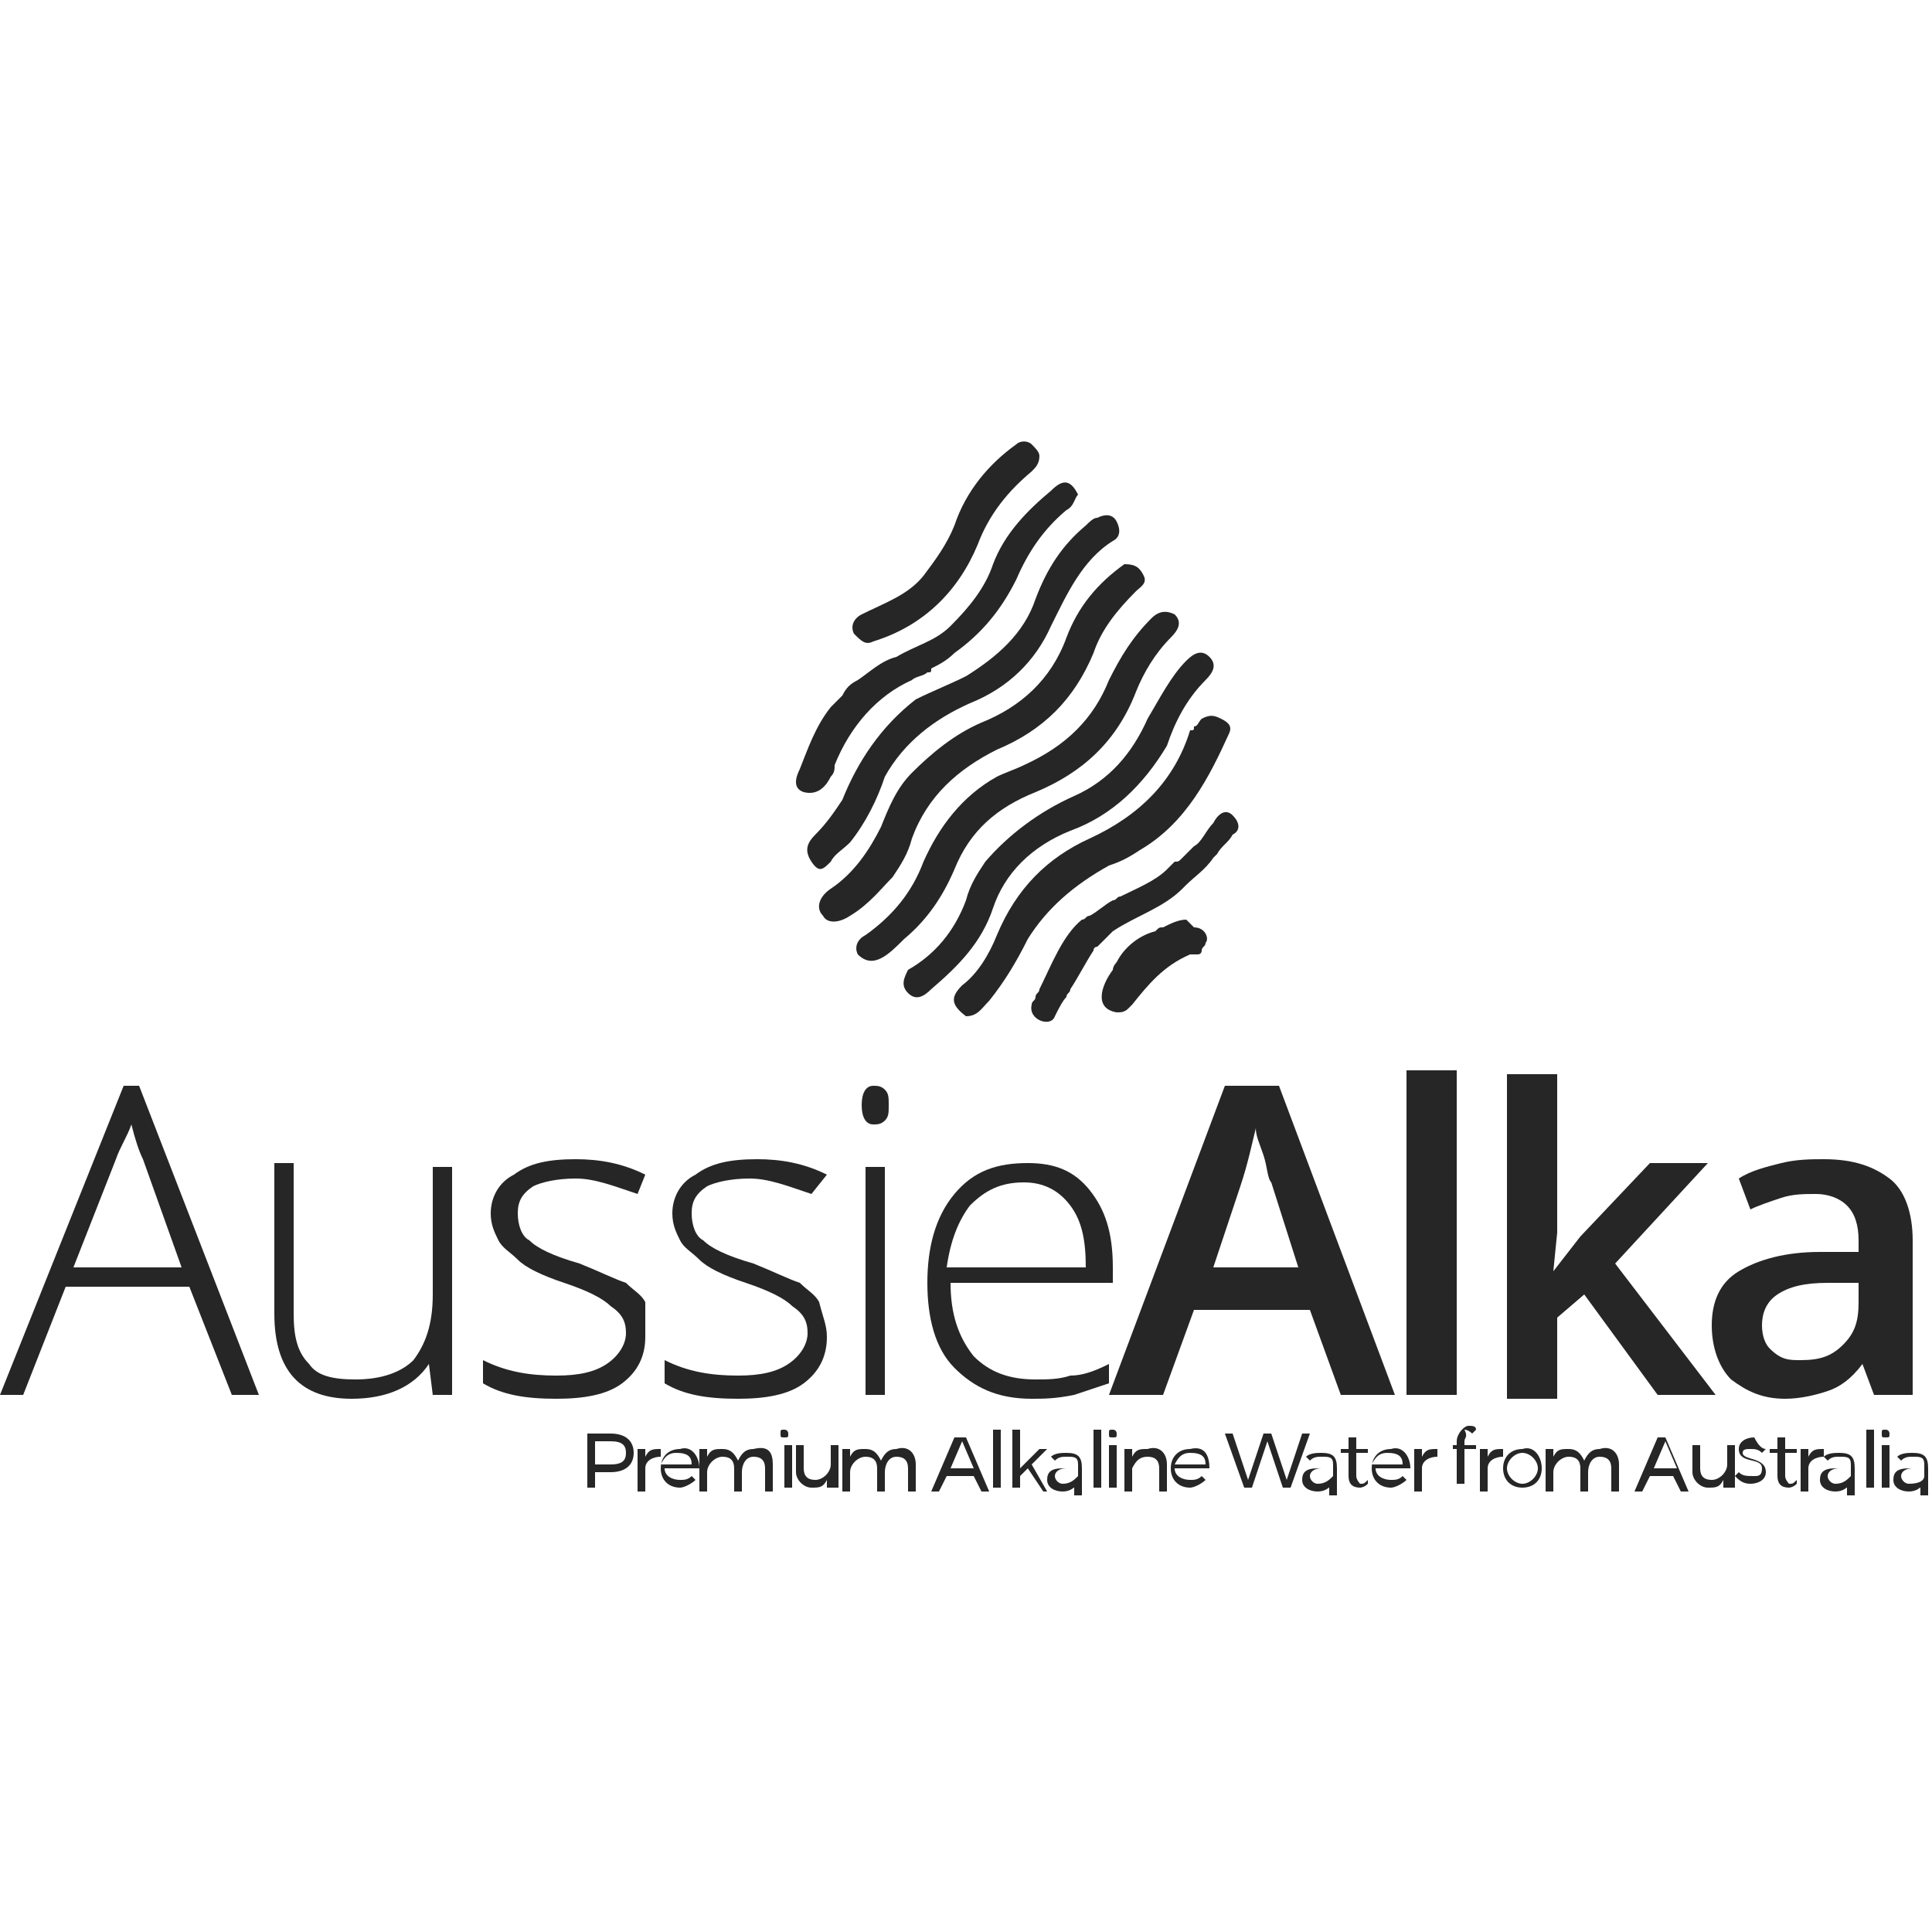 <?xml version="1.0" encoding="utf-8"?>
<!-- Generator: Adobe Illustrator 19.0.0, SVG Export Plug-In . SVG Version: 6.00 Build 0)  -->
<svg version="1.1" id="Layer_1" xmlns="http://www.w3.org/2000/svg" xmlns:xlink="http://www.w3.org/1999/xlink" x="0px" y="0px"
	 viewBox="0 0 50 50" style="enable-background:new 0 0 50 50;" xml:space="preserve">
<style type="text/css">
	.st0{fill:#272626;}
</style>
<g id="XMLID_481_">
	<g id="XMLID_482_">
		<path id="XMLID_483_" class="st0" d="M4.9,33.3H1.7l-1.1,2.8H0l3.2-8h0.4l3.1,8H6L4.9,33.3z M1.9,32.8h2.8L3.7,30
			c-0.1-0.2-0.2-0.5-0.3-0.9C3.3,29.4,3.1,29.7,3,30L1.9,32.8z"/>
		<path id="XMLID_486_" class="st0" d="M7.6,30.2V34c0,0.6,0.1,1,0.4,1.3c0.2,0.3,0.6,0.4,1.2,0.4c0.7,0,1.2-0.2,1.5-0.5
			c0.3-0.4,0.5-0.9,0.5-1.7v-3.3h0.5v5.9h-0.5l-0.1-0.8h0c-0.4,0.6-1.1,0.9-2,0.9c-1.3,0-2-0.7-2-2.2v-3.9H7.6z"/>
		<path id="XMLID_488_" class="st0" d="M16.7,34.6c0,0.5-0.2,0.9-0.6,1.2c-0.4,0.3-1,0.4-1.7,0.4c-0.8,0-1.4-0.1-1.9-0.4v-0.6
			c0.6,0.3,1.2,0.4,1.9,0.4c0.6,0,1-0.1,1.3-0.3c0.3-0.2,0.5-0.5,0.5-0.8c0-0.3-0.1-0.5-0.4-0.7c-0.2-0.2-0.6-0.4-1.2-0.6
			c-0.6-0.2-1-0.4-1.2-0.6c-0.2-0.2-0.4-0.3-0.5-0.5c-0.1-0.2-0.2-0.4-0.2-0.7c0-0.4,0.2-0.8,0.6-1c0.4-0.3,0.9-0.4,1.6-0.4
			c0.6,0,1.2,0.1,1.8,0.4l-0.2,0.5c-0.6-0.2-1.1-0.4-1.6-0.4c-0.5,0-0.9,0.1-1.1,0.2c-0.3,0.2-0.4,0.4-0.4,0.7
			c0,0.3,0.1,0.6,0.3,0.7c0.2,0.2,0.6,0.4,1.3,0.6c0.5,0.2,0.9,0.4,1.2,0.5c0.2,0.2,0.4,0.3,0.5,0.5C16.7,34.1,16.7,34.3,16.7,34.6z
			"/>
		<path id="XMLID_113_" class="st0" d="M21.4,34.6c0,0.5-0.2,0.9-0.6,1.2c-0.4,0.3-1,0.4-1.7,0.4c-0.8,0-1.4-0.1-1.9-0.4v-0.6
			c0.6,0.3,1.2,0.4,1.9,0.4c0.6,0,1-0.1,1.3-0.3c0.3-0.2,0.5-0.5,0.5-0.8c0-0.3-0.1-0.5-0.4-0.7c-0.2-0.2-0.6-0.4-1.2-0.6
			c-0.6-0.2-1-0.4-1.2-0.6c-0.2-0.2-0.4-0.3-0.5-0.5c-0.1-0.2-0.2-0.4-0.2-0.7c0-0.4,0.2-0.8,0.6-1c0.4-0.3,0.9-0.4,1.6-0.4
			c0.6,0,1.2,0.1,1.8,0.4L21,30.9c-0.6-0.2-1.1-0.4-1.6-0.4c-0.5,0-0.9,0.1-1.1,0.2c-0.3,0.2-0.4,0.4-0.4,0.7c0,0.3,0.1,0.6,0.3,0.7
			c0.2,0.2,0.6,0.4,1.3,0.6c0.5,0.2,0.9,0.4,1.2,0.5c0.2,0.2,0.4,0.3,0.5,0.5C21.3,34.1,21.4,34.3,21.4,34.6z"/>
		<path id="XMLID_492_" class="st0" d="M22.3,28.6c0-0.3,0.1-0.5,0.3-0.5c0.1,0,0.2,0,0.3,0.1c0.1,0.1,0.1,0.2,0.1,0.4
			c0,0.2,0,0.3-0.1,0.4c-0.1,0.1-0.2,0.1-0.3,0.1C22.4,29.1,22.3,28.9,22.3,28.6z M22.9,36.1h-0.5v-5.9h0.5V36.1z"/>
		<path id="XMLID_110_" class="st0" d="M26.7,36.2c-0.9,0-1.5-0.3-2-0.8c-0.5-0.5-0.7-1.3-0.7-2.2c0-0.9,0.2-1.7,0.7-2.3
			c0.5-0.6,1.1-0.8,1.9-0.8c0.7,0,1.2,0.2,1.6,0.7c0.4,0.5,0.6,1.1,0.6,2v0.4h-4.2c0,0.8,0.2,1.4,0.6,1.9c0.4,0.4,0.9,0.6,1.6,0.6
			c0.3,0,0.6,0,0.9-0.1c0.3,0,0.6-0.1,1-0.3v0.5c-0.3,0.1-0.6,0.2-0.9,0.3C27.3,36.2,27,36.2,26.7,36.2z M26.5,30.6
			c-0.6,0-1,0.2-1.4,0.6c-0.3,0.4-0.5,0.9-0.6,1.6h3.6c0-0.7-0.1-1.2-0.4-1.6C27.4,30.8,27,30.6,26.5,30.6z"/>
	</g>
	<g id="XMLID_2_">
		<path id="XMLID_108_" class="st0" d="M34.7,36.1l-0.8-2.2h-3l-0.8,2.2h-1.4l3-8h1.4l3,8H34.7z M33.6,32.8l-0.7-2.2
			c-0.1-0.1-0.1-0.4-0.2-0.7c-0.1-0.3-0.2-0.5-0.2-0.7c-0.1,0.4-0.2,0.9-0.4,1.5l-0.7,2.1H33.6z"/>
		<path id="XMLID_106_" class="st0" d="M37.7,36.1h-1.3v-8.4h1.3V36.1z"/>
		<path id="XMLID_104_" class="st0" d="M40.2,32.9l0.7-0.9l1.8-1.9h1.5l-2.4,2.6l2.6,3.4h-1.5l-1.9-2.6l-0.7,0.6v2.1H39v-8.4h1.3
			v4.1L40.2,32.9L40.2,32.9z"/>
		<path id="XMLID_103_" class="st0" d="M48.5,36.1l-0.3-0.8h0c-0.3,0.4-0.6,0.6-0.9,0.7c-0.3,0.1-0.7,0.2-1.1,0.2
			c-0.6,0-1-0.2-1.4-0.5c-0.3-0.3-0.5-0.8-0.5-1.4c0-0.6,0.2-1.1,0.7-1.4c0.5-0.3,1.2-0.5,2.1-0.5l1,0v-0.3c0-0.4-0.1-0.7-0.3-0.9
			c-0.2-0.2-0.5-0.3-0.8-0.3c-0.3,0-0.6,0-0.9,0.1c-0.3,0.1-0.6,0.2-0.8,0.3L45,30.5c0.3-0.2,0.7-0.3,1.1-0.4
			c0.4-0.1,0.8-0.1,1.1-0.1c0.8,0,1.3,0.2,1.7,0.5c0.4,0.3,0.6,0.9,0.6,1.6v4H48.5z M46.6,35.2c0.5,0,0.8-0.1,1.1-0.4
			c0.3-0.3,0.4-0.6,0.4-1.1v-0.5l-0.8,0c-0.6,0-1,0.1-1.3,0.3c-0.3,0.2-0.4,0.5-0.4,0.8c0,0.3,0.1,0.5,0.2,0.6
			C46.1,35.2,46.3,35.2,46.6,35.2z"/>
	</g>
	<g>
		<path class="st0" d="M15.8,37.1c0.4,0,0.6,0.2,0.6,0.5c0,0.3-0.2,0.5-0.6,0.5h-0.4v0.4h-0.2v-1.4H15.8z M15.4,37.9h0.4
			c0.3,0,0.4-0.1,0.4-0.3c0-0.2-0.1-0.3-0.4-0.3h-0.4V37.9z"/>
		<path class="st0" d="M16.7,37.7c0.1-0.2,0.2-0.2,0.4-0.2v0.2c-0.2,0-0.4,0.1-0.4,0.3v0.6h-0.2v-1.1h0.2V37.7z"/>
		<path class="st0" d="M18.1,38h-0.9c0,0.2,0.2,0.3,0.4,0.3c0.1,0,0.2,0,0.3-0.1l0.1,0.1c-0.1,0.1-0.3,0.2-0.4,0.2
			c-0.3,0-0.5-0.2-0.5-0.5c0-0.3,0.2-0.5,0.5-0.5C17.9,37.4,18.1,37.7,18.1,38z M17.9,37.9c0-0.2-0.1-0.3-0.4-0.3
			c-0.2,0-0.3,0.1-0.4,0.3H17.9z"/>
		<path class="st0" d="M20,37.9v0.7h-0.2v-0.6c0-0.2-0.1-0.3-0.3-0.3c-0.2,0-0.3,0.2-0.3,0.4v0.5H19v-0.6c0-0.2-0.1-0.3-0.3-0.3
			c-0.2,0-0.4,0.2-0.4,0.4v0.5h-0.2v-1.1h0.2v0.2c0.1-0.2,0.2-0.2,0.4-0.2c0.2,0,0.3,0.1,0.4,0.3c0.1-0.2,0.2-0.3,0.4-0.3
			C19.9,37.4,20,37.6,20,37.9z"/>
		<path class="st0" d="M20.4,37.1c0,0.1,0,0.1-0.1,0.1c-0.1,0-0.1,0-0.1-0.1s0-0.1,0.1-0.1C20.4,37,20.4,37.1,20.4,37.1z M20.3,38.5
			v-1.1h0.2v1.1H20.3z"/>
		<path class="st0" d="M21.6,38.5h-0.2v-0.2c-0.1,0.2-0.2,0.2-0.4,0.2c-0.2,0-0.4-0.2-0.4-0.4v-0.7h0.2v0.6c0,0.2,0.1,0.3,0.3,0.3
			c0.2,0,0.4-0.2,0.4-0.4v-0.5h0.2V38.5z"/>
		<path class="st0" d="M23.7,37.9v0.7h-0.2v-0.6c0-0.2-0.1-0.3-0.3-0.3c-0.2,0-0.3,0.2-0.3,0.4v0.5h-0.2v-0.6c0-0.2-0.1-0.3-0.3-0.3
			c-0.2,0-0.4,0.2-0.4,0.4v0.5h-0.2v-1.1h0.2v0.2c0.1-0.2,0.2-0.2,0.4-0.2c0.2,0,0.3,0.1,0.4,0.3c0.1-0.2,0.2-0.3,0.4-0.3
			C23.5,37.4,23.7,37.6,23.7,37.9z"/>
		<path class="st0" d="M24.5,38.2l-0.2,0.4h-0.2l0.6-1.4H25l0.6,1.4h-0.2l-0.2-0.4H24.5z M24.9,37.3L24.6,38h0.6L24.9,37.3z"/>
		<path class="st0" d="M25.7,38.5V37h0.2v1.5H25.7z"/>
		<path class="st0" d="M26.4,38.2v0.3h-0.2V37h0.2v1l0.5-0.5h0.2l-0.4,0.4l0.4,0.7H27L26.6,38L26.4,38.2z"/>
		<path class="st0" d="M27.9,38.4c-0.1,0.1-0.2,0.2-0.4,0.2c-0.2,0-0.4-0.1-0.4-0.3c0-0.2,0.1-0.3,0.4-0.3h0.4v-0.1
			c0-0.2-0.1-0.2-0.3-0.2c-0.1,0-0.2,0-0.3,0.1l-0.1-0.1c0.1-0.1,0.3-0.1,0.4-0.1c0.3,0,0.4,0.1,0.4,0.4l0,0.7h-0.2V38.4z
			 M27.9,38.2V38h-0.3c-0.2,0-0.3,0.1-0.3,0.2c0,0.1,0.1,0.2,0.2,0.2C27.7,38.4,27.8,38.3,27.9,38.2z"/>
		<path class="st0" d="M28.3,38.5V37h0.2v1.5H28.3z"/>
		<path class="st0" d="M28.9,37.1c0,0.1,0,0.1-0.1,0.1c-0.1,0-0.1,0-0.1-0.1s0-0.1,0.1-0.1C28.9,37,28.9,37.1,28.9,37.1z M28.7,38.5
			v-1.1h0.2v1.1H28.7z"/>
		<path class="st0" d="M30.2,37.9v0.7H30v-0.6c0-0.2-0.1-0.3-0.3-0.3c-0.2,0-0.3,0.1-0.4,0.3v0.6h-0.2v-1.1h0.2v0.2
			c0.1-0.2,0.2-0.2,0.4-0.2C30,37.4,30.2,37.6,30.2,37.9z"/>
		<path class="st0" d="M31.3,38h-0.9c0,0.2,0.2,0.3,0.4,0.3c0.1,0,0.2,0,0.3-0.1l0.1,0.1c-0.1,0.1-0.3,0.2-0.4,0.2
			c-0.3,0-0.5-0.2-0.5-0.5c0-0.3,0.2-0.5,0.5-0.5C31.2,37.4,31.3,37.7,31.3,38z M31.2,37.9c0-0.2-0.1-0.3-0.4-0.3
			c-0.2,0-0.3,0.1-0.4,0.3H31.2z"/>
		<path class="st0" d="M33.2,38.5l-0.4-1.2l-0.4,1.2h-0.2l-0.5-1.4h0.2l0.4,1.2l0.4-1.2l0.2,0l0.4,1.2l0.4-1.2h0.2l-0.5,1.4H33.2z"
			/>
		<path class="st0" d="M34.5,38.4c-0.1,0.1-0.2,0.2-0.4,0.2c-0.2,0-0.4-0.1-0.4-0.3c0-0.2,0.1-0.3,0.4-0.3h0.4v-0.1
			c0-0.2-0.1-0.2-0.3-0.2c-0.1,0-0.2,0-0.3,0.1l-0.1-0.1c0.1-0.1,0.3-0.1,0.4-0.1c0.3,0,0.4,0.1,0.4,0.4l0,0.7h-0.2V38.4z
			 M34.5,38.2V38h-0.3c-0.2,0-0.3,0.1-0.3,0.2c0,0.1,0.1,0.2,0.2,0.2C34.3,38.4,34.4,38.3,34.5,38.2z"/>
		<path class="st0" d="M35.4,38.4c-0.1,0.1-0.2,0.1-0.2,0.1c-0.2,0-0.3-0.1-0.3-0.3v-0.6h-0.2v-0.1h0.2v-0.3h0.2v0.3l0.3,0v0.1h-0.3
			v0.6c0,0.1,0.1,0.2,0.1,0.2c0.1,0,0.1,0,0.2-0.1L35.4,38.4z"/>
		<path class="st0" d="M36.5,38h-0.9c0,0.2,0.2,0.3,0.4,0.3c0.1,0,0.2,0,0.3-0.1l0.1,0.1c-0.1,0.1-0.3,0.2-0.4,0.2
			c-0.3,0-0.5-0.2-0.5-0.5c0-0.3,0.2-0.5,0.5-0.5C36.3,37.4,36.5,37.7,36.5,38z M36.3,37.9c0-0.2-0.1-0.3-0.4-0.3
			c-0.2,0-0.3,0.1-0.4,0.3H36.3z"/>
		<path class="st0" d="M36.8,37.7c0.1-0.2,0.2-0.2,0.4-0.2v0.2c-0.2,0-0.4,0.1-0.4,0.3v0.6h-0.2v-1.1h0.2V37.7z"/>
		<path class="st0" d="M37.9,37.3v0.1h0.3v0.1h-0.3v0.9h-0.2v-0.9h-0.1v-0.1h0.1v-0.1c0-0.2,0.2-0.4,0.3-0.4c0.1,0,0.2,0,0.2,0.1
			l-0.1,0.1c0,0-0.1-0.1-0.2-0.1C38,37.2,37.9,37.2,37.9,37.3z"/>
		<path class="st0" d="M38.5,37.7c0.1-0.2,0.2-0.2,0.4-0.2v0.2c-0.2,0-0.4,0.1-0.4,0.3v0.6h-0.2v-1.1h0.2V37.7z"/>
		<path class="st0" d="M39.9,38c0,0.3-0.2,0.5-0.5,0.5c-0.3,0-0.5-0.2-0.5-0.5c0-0.3,0.2-0.5,0.5-0.5C39.7,37.4,39.9,37.7,39.9,38z
			 M39,38c0,0.2,0.2,0.4,0.4,0.4c0.2,0,0.4-0.2,0.4-0.4c0-0.2-0.2-0.4-0.4-0.4C39.2,37.6,39,37.8,39,38z"/>
		<path class="st0" d="M41.9,37.9v0.7h-0.2v-0.6c0-0.2-0.1-0.3-0.3-0.3c-0.2,0-0.3,0.2-0.3,0.4v0.5h-0.2v-0.6c0-0.2-0.1-0.3-0.3-0.3
			c-0.2,0-0.4,0.2-0.4,0.4v0.5h-0.2v-1.1h0.2v0.2c0.1-0.2,0.2-0.2,0.4-0.2c0.2,0,0.3,0.1,0.4,0.3c0.1-0.2,0.2-0.3,0.4-0.3
			C41.7,37.4,41.9,37.6,41.9,37.9z"/>
		<path class="st0" d="M42.7,38.2l-0.2,0.4h-0.2l0.6-1.4h0.2l0.6,1.4h-0.2l-0.2-0.4H42.7z M43.1,37.3L42.8,38h0.6L43.1,37.3z"/>
		<path class="st0" d="M44.8,38.5h-0.2v-0.2c-0.1,0.2-0.2,0.2-0.4,0.2c-0.2,0-0.4-0.2-0.4-0.4v-0.7H44v0.6c0,0.2,0.1,0.3,0.3,0.3
			c0.2,0,0.4-0.2,0.4-0.4v-0.5h0.2V38.5z"/>
		<path class="st0" d="M45.7,37.5l-0.1,0.1c-0.1-0.1-0.2-0.1-0.3-0.1c-0.1,0-0.2,0-0.2,0.1c0,0.2,0.6,0.1,0.6,0.5
			c0,0.2-0.2,0.3-0.4,0.3c-0.2,0-0.3-0.1-0.4-0.2l0.1-0.1c0.1,0.1,0.2,0.1,0.4,0.1c0.1,0,0.2,0,0.2-0.2c0-0.3-0.6-0.1-0.6-0.5
			c0-0.2,0.2-0.3,0.4-0.3C45.5,37.4,45.6,37.5,45.7,37.5z"/>
		<path class="st0" d="M46.5,38.4c-0.1,0.1-0.2,0.1-0.2,0.1c-0.2,0-0.3-0.1-0.3-0.3v-0.6h-0.2v-0.1H46v-0.3h0.2v0.3l0.3,0v0.1h-0.3
			v0.6c0,0.1,0.1,0.2,0.1,0.2c0.1,0,0.1,0,0.2-0.1L46.5,38.4z"/>
		<path class="st0" d="M46.8,37.7c0.1-0.2,0.2-0.2,0.4-0.2v0.2c-0.2,0-0.4,0.1-0.4,0.3v0.6h-0.2v-1.1h0.2V37.7z"/>
		<path class="st0" d="M47.9,38.4c-0.1,0.1-0.2,0.2-0.4,0.2c-0.2,0-0.4-0.1-0.4-0.3c0-0.2,0.1-0.3,0.4-0.3h0.4v-0.1
			c0-0.2-0.1-0.2-0.3-0.2c-0.1,0-0.2,0-0.3,0.1l-0.1-0.1c0.1-0.1,0.3-0.1,0.4-0.1c0.3,0,0.4,0.1,0.4,0.4l0,0.7h-0.2V38.4z
			 M47.9,38.2V38h-0.3c-0.2,0-0.3,0.1-0.3,0.2c0,0.1,0.1,0.2,0.2,0.2C47.7,38.4,47.8,38.3,47.9,38.2z"/>
		<path class="st0" d="M48.3,38.5V37h0.2v1.5H48.3z"/>
		<path class="st0" d="M48.9,37.1c0,0.1,0,0.1-0.1,0.1s-0.1,0-0.1-0.1s0-0.1,0.1-0.1S48.9,37.1,48.9,37.1z M48.7,38.5v-1.1h0.2v1.1
			H48.7z"/>
		<path class="st0" d="M49.8,38.4c-0.1,0.1-0.2,0.2-0.4,0.2c-0.2,0-0.4-0.1-0.4-0.3c0-0.2,0.1-0.3,0.4-0.3h0.4v-0.1
			c0-0.2-0.1-0.2-0.3-0.2c-0.1,0-0.2,0-0.3,0.1l-0.1-0.1c0.1-0.1,0.3-0.1,0.4-0.1c0.3,0,0.4,0.1,0.4,0.4l0,0.7h-0.2V38.4z
			 M49.8,38.2V38h-0.3c-0.2,0-0.3,0.1-0.3,0.2c0,0.1,0.1,0.2,0.2,0.2C49.7,38.4,49.8,38.3,49.8,38.2z"/>
	</g>
	<g id="XMLID_510_">
		<path id="XMLID_511_" class="st0" d="M23.1,22.7c0.2-0.3,0.4-0.6,0.5-1c0.4-1.1,1.2-1.8,2.2-2.3c1.2-0.5,2-1.3,2.5-2.5
			c0.2-0.6,0.6-1.1,1.1-1.6c0.1-0.1,0.3-0.2,0.2-0.4c-0.1-0.2-0.2-0.3-0.5-0.3c-0.7,0.5-1.2,1.1-1.5,1.9c-0.4,1.1-1.2,1.8-2.2,2.2
			c-0.7,0.3-1.3,0.8-1.8,1.3c-0.4,0.4-0.6,0.9-0.8,1.4c-0.3,0.6-0.7,1.2-1.3,1.6c-0.3,0.2-0.4,0.5-0.2,0.7c0.1,0.2,0.4,0.2,0.7,0
			C22.5,23.4,22.8,23,23.1,22.7z"/>
		<path id="XMLID_512_" class="st0" d="M21.5,20.1c0.1-0.1,0.1-0.2,0.1-0.3c0.4-1,1.1-1.8,2-2.2c0.1-0.1,0.3-0.1,0.4-0.2
			c0.1,0,0.1,0,0.1-0.1c0.2-0.1,0.4-0.2,0.6-0.4l0,0l0,0c0.7-0.5,1.2-1.1,1.6-1.9c0.3-0.7,0.7-1.3,1.3-1.8c0.2-0.1,0.2-0.3,0.3-0.4
			c-0.2-0.4-0.4-0.4-0.7-0.1c-0.6,0.5-1.2,1.1-1.5,1.9c-0.2,0.6-0.6,1.1-1.1,1.6c-0.4,0.4-0.9,0.5-1.4,0.8c-0.4,0.1-0.7,0.4-1,0.6
			c-0.2,0.1-0.3,0.2-0.4,0.4c-0.1,0.1-0.2,0.2-0.3,0.3c-0.4,0.5-0.6,1.1-0.8,1.6c-0.1,0.2-0.2,0.5,0.1,0.6
			C21.2,20.6,21.4,20.3,21.5,20.1z"/>
		<path id="XMLID_513_" class="st0" d="M21.5,22.3c0.1-0.2,0.3-0.3,0.5-0.5c0.4-0.5,0.7-1.1,0.9-1.7v0l0,0c0.5-0.9,1.3-1.5,2.2-1.9
			c1-0.4,1.7-1.1,2.1-2c0.4-0.8,0.8-1.7,1.6-2.2c0.2-0.1,0.2-0.3,0.1-0.5c-0.1-0.2-0.3-0.2-0.5-0.1c-0.1,0-0.2,0.1-0.3,0.2
			c-0.6,0.5-1,1.1-1.3,1.9c-0.3,0.9-1,1.5-1.8,2c-0.4,0.2-0.9,0.4-1.3,0.6c-0.9,0.7-1.5,1.6-1.9,2.6c-0.2,0.3-0.4,0.6-0.7,0.9
			c-0.2,0.2-0.3,0.4-0.1,0.7C21.2,22.6,21.3,22.5,21.5,22.3z"/>
		<path id="XMLID_514_" class="st0" d="M31.9,21.1c-0.2-0.2-0.4,0-0.5,0.2c-0.2,0.2-0.3,0.5-0.5,0.6c0,0-0.1,0.1-0.1,0.1
			c-0.1,0.1-0.1,0.1-0.2,0.2c-0.1,0.1-0.1,0.1-0.2,0.1c0,0-0.1,0.1-0.1,0.1c0,0-0.1,0.1-0.1,0.1c-0.3,0.3-0.8,0.5-1.2,0.7
			c-0.1,0-0.1,0.1-0.2,0.1c-0.2,0.1-0.4,0.3-0.6,0.4c-0.1,0-0.1,0.1-0.2,0.1c-0.5,0.4-0.8,1.2-1.1,1.8c0,0.1-0.1,0.1-0.1,0.2
			c0,0.1-0.1,0.1-0.1,0.2c-0.1,0.4,0.5,0.6,0.6,0.3c0.1-0.2,0.2-0.4,0.3-0.5c0-0.1,0.1-0.1,0.1-0.2c0.2-0.3,0.4-0.7,0.6-1
			c0-0.1,0.1-0.1,0.1-0.1c0.1-0.1,0.2-0.2,0.3-0.3c0,0,0.1-0.1,0.1-0.1c0.6-0.4,1.3-0.6,1.8-1.1c0,0,0.1-0.1,0.1-0.1
			c0.2-0.2,0.5-0.4,0.7-0.7c0,0,0.1-0.1,0.1-0.1c0.1-0.2,0.3-0.3,0.4-0.5C32.1,21.5,32.1,21.3,31.9,21.1z"/>
		<path id="XMLID_515_" class="st0" d="M24.7,22.5c0.4-1,1.1-1.6,2.1-2c1.2-0.5,2.1-1.3,2.6-2.6c0.2-0.5,0.5-1,0.9-1.4
			c0.2-0.2,0.3-0.4,0.1-0.6c-0.2-0.1-0.4-0.1-0.6,0.1c-0.5,0.5-0.8,1-1.1,1.6c-0.4,1-1.1,1.7-2.2,2.2c-0.2,0.1-0.5,0.2-0.7,0.3
			c-0.9,0.5-1.5,1.3-1.9,2.2c-0.3,0.8-0.8,1.4-1.5,1.9c-0.2,0.1-0.3,0.3-0.2,0.5c0.2,0.2,0.4,0.2,0.6,0.1c0.2-0.1,0.4-0.3,0.6-0.5
			C24,23.8,24.4,23.2,24.7,22.5z"/>
		<path id="XMLID_516_" class="st0" d="M27.7,21.5c1.1-0.4,1.9-1.2,2.5-2.2c0.2-0.6,0.5-1.2,1-1.7c0.2-0.2,0.3-0.4,0.1-0.6
			c-0.2-0.2-0.4-0.1-0.6,0.1c-0.4,0.4-0.7,1-1,1.5c-0.4,0.9-1,1.6-1.9,2c-0.9,0.4-1.7,1-2.3,1.7c-0.2,0.3-0.4,0.6-0.5,1
			c-0.3,0.8-0.8,1.4-1.5,1.8c-0.1,0.2-0.2,0.4,0,0.6c0.2,0.2,0.4,0.1,0.6-0.1c0.7-0.6,1.3-1.2,1.6-2.1C26,22.6,26.7,21.9,27.7,21.5z
			"/>
		<path id="XMLID_517_" class="st0" d="M28.7,22.4c0.3-0.1,0.5-0.2,0.8-0.4c1.2-0.7,1.8-1.9,2.3-3c0.1-0.2,0-0.3-0.2-0.4
			c-0.2-0.1-0.3-0.1-0.5,0c-0.1,0.1-0.1,0.2-0.2,0.2c0,0.1,0,0.1-0.1,0.1c-0.4,1.3-1.3,2.2-2.6,2.8c-1.1,0.5-1.9,1.3-2.4,2.5
			c-0.2,0.5-0.5,1-0.9,1.3c-0.3,0.3-0.3,0.5,0.1,0.8c0.3,0,0.4-0.2,0.6-0.4c0.4-0.5,0.7-1,1-1.6C27.1,23.5,27.8,22.9,28.7,22.4z"/>
		<path id="XMLID_518_" class="st0" d="M22.6,16.6c1.3-0.4,2.2-1.3,2.7-2.5c0.3-0.8,0.8-1.4,1.4-1.9c0.1-0.1,0.2-0.2,0.2-0.4
			c0-0.1-0.1-0.2-0.2-0.3c-0.1-0.1-0.3-0.1-0.4,0c-0.7,0.5-1.3,1.2-1.6,2.1c-0.2,0.5-0.5,0.9-0.8,1.3c-0.4,0.5-1,0.7-1.6,1
			c-0.2,0.1-0.3,0.3-0.2,0.5C22.3,16.6,22.4,16.7,22.6,16.6z"/>
		<path id="XMLID_519_" class="st0" d="M30.7,23.8c-0.2,0-0.4,0.1-0.6,0.2c-0.1,0-0.1,0-0.2,0.1c-0.4,0.1-0.8,0.4-1,0.8
			c0,0-0.1,0.1-0.1,0.2c-0.3,0.4-0.5,1,0.1,1.1c0.1,0,0.2,0,0.3-0.1c0,0,0.1-0.1,0.1-0.1c0.4-0.5,0.8-1,1.5-1.3c0.1,0,0.1,0,0.2,0
			c0.1,0,0.1-0.1,0.1-0.1c0-0.1,0.1-0.1,0.1-0.2c0.1-0.1,0-0.4-0.3-0.4C30.7,23.8,30.7,23.8,30.7,23.8z"/>
	</g>
</g>
</svg>

